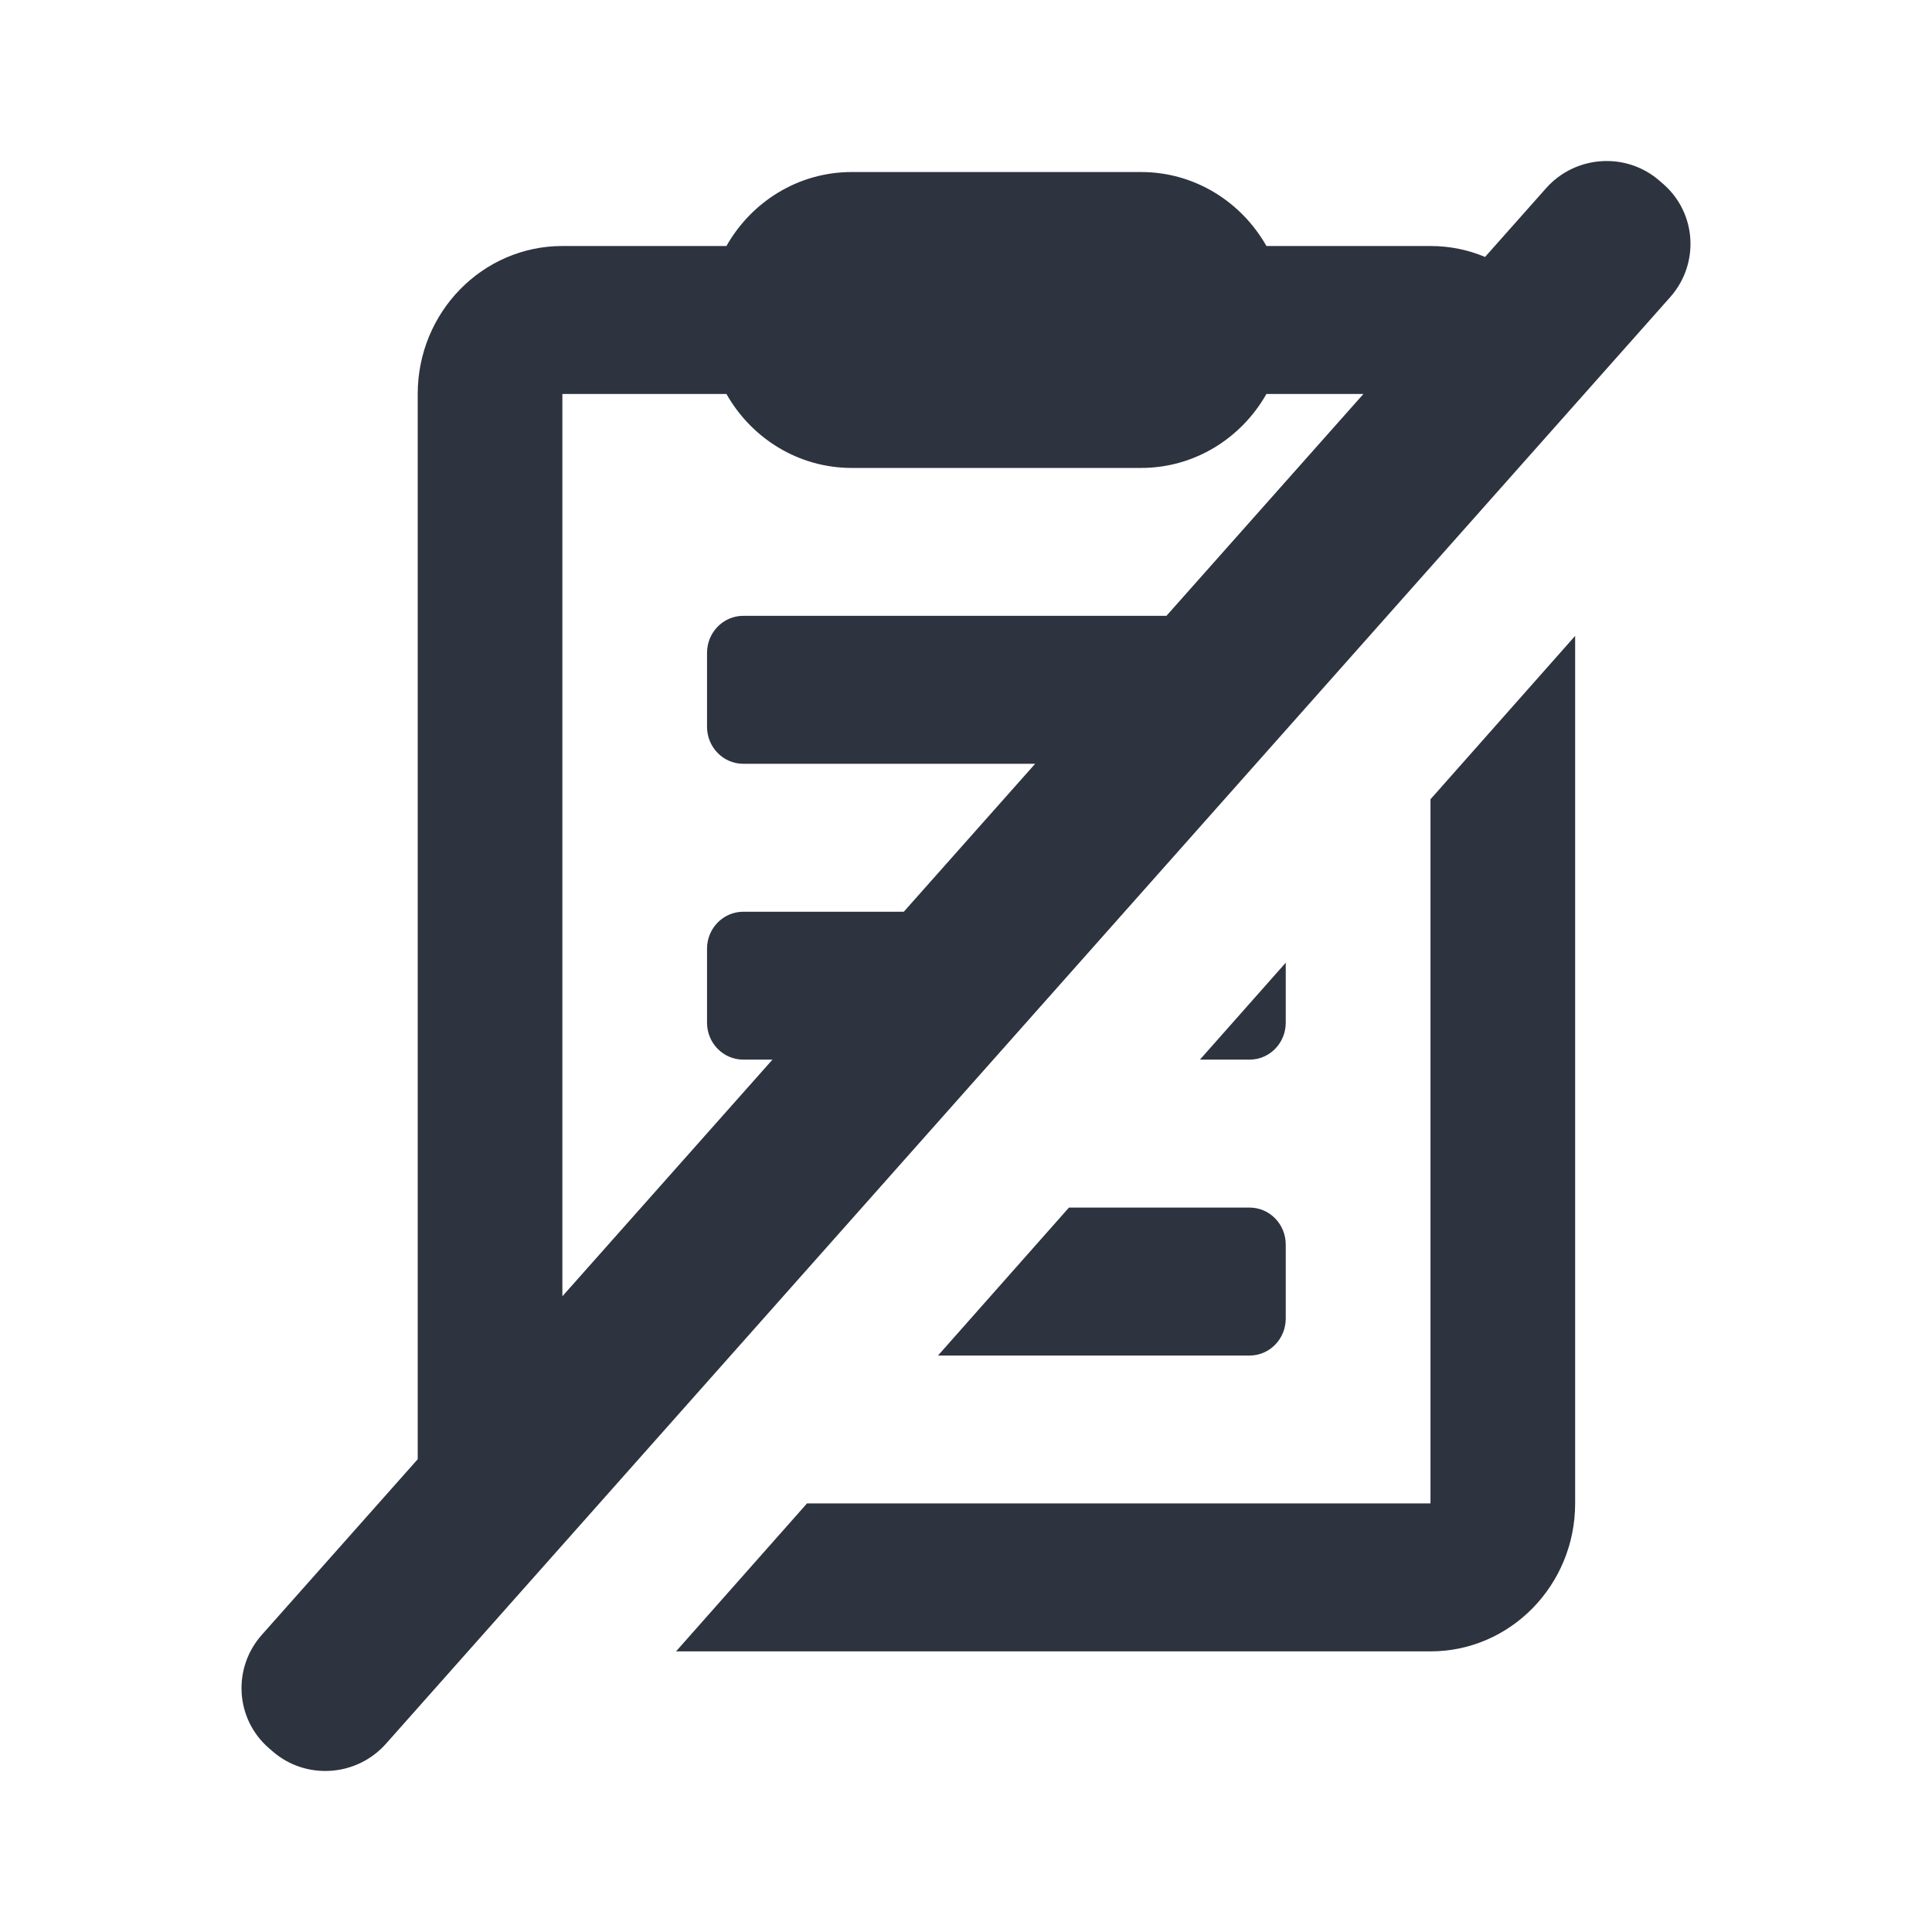 <svg width="24" height="24" viewBox="0 0 24 24" fill="none" xmlns="http://www.w3.org/2000/svg">
<path fill-rule="evenodd" clip-rule="evenodd" d="M20.617 2.247C20.204 1.885 19.572 1.926 19.205 2.339L18.448 3.192C18.239 3.104 18.01 3.056 17.77 3.056H15.732C15.421 2.507 14.84 2.137 14.175 2.137H10.581C9.915 2.137 9.335 2.507 9.024 3.056H6.986C5.994 3.056 5.189 3.879 5.189 4.894V18.127L3.252 20.309C2.886 20.722 2.923 21.35 3.336 21.712L3.383 21.753C3.796 22.115 4.428 22.074 4.795 21.661L20.748 3.691C21.114 3.278 21.077 2.65 20.664 2.288L20.617 2.247ZM6.986 16.103L9.596 13.163H9.233C8.985 13.163 8.783 12.958 8.783 12.704V11.785C8.783 11.531 8.985 11.326 9.233 11.326H11.227L12.859 9.488H9.233C8.985 9.488 8.783 9.282 8.783 9.029V8.11C8.783 7.856 8.985 7.65 9.233 7.65H14.49L16.937 4.894H15.732C15.421 5.443 14.84 5.813 14.175 5.813H10.581C9.915 5.813 9.335 5.443 9.024 4.894H6.986V16.103Z" fill="#2D333F"/>
<path d="M17.77 20.514H8.398L10.025 18.676H17.77V9.929L19.567 7.899V18.676C19.567 19.691 18.762 20.514 17.77 20.514Z" fill="#2D333F"/>
<path d="M15.523 16.839H11.652L13.279 15.001H15.523C15.771 15.001 15.972 15.207 15.972 15.46V16.379C15.972 16.633 15.771 16.839 15.523 16.839Z" fill="#2D333F"/>
<path d="M15.523 13.163H14.906L15.972 11.959V12.704C15.972 12.958 15.771 13.163 15.523 13.163Z" fill="#2D333F"/>
</svg>
